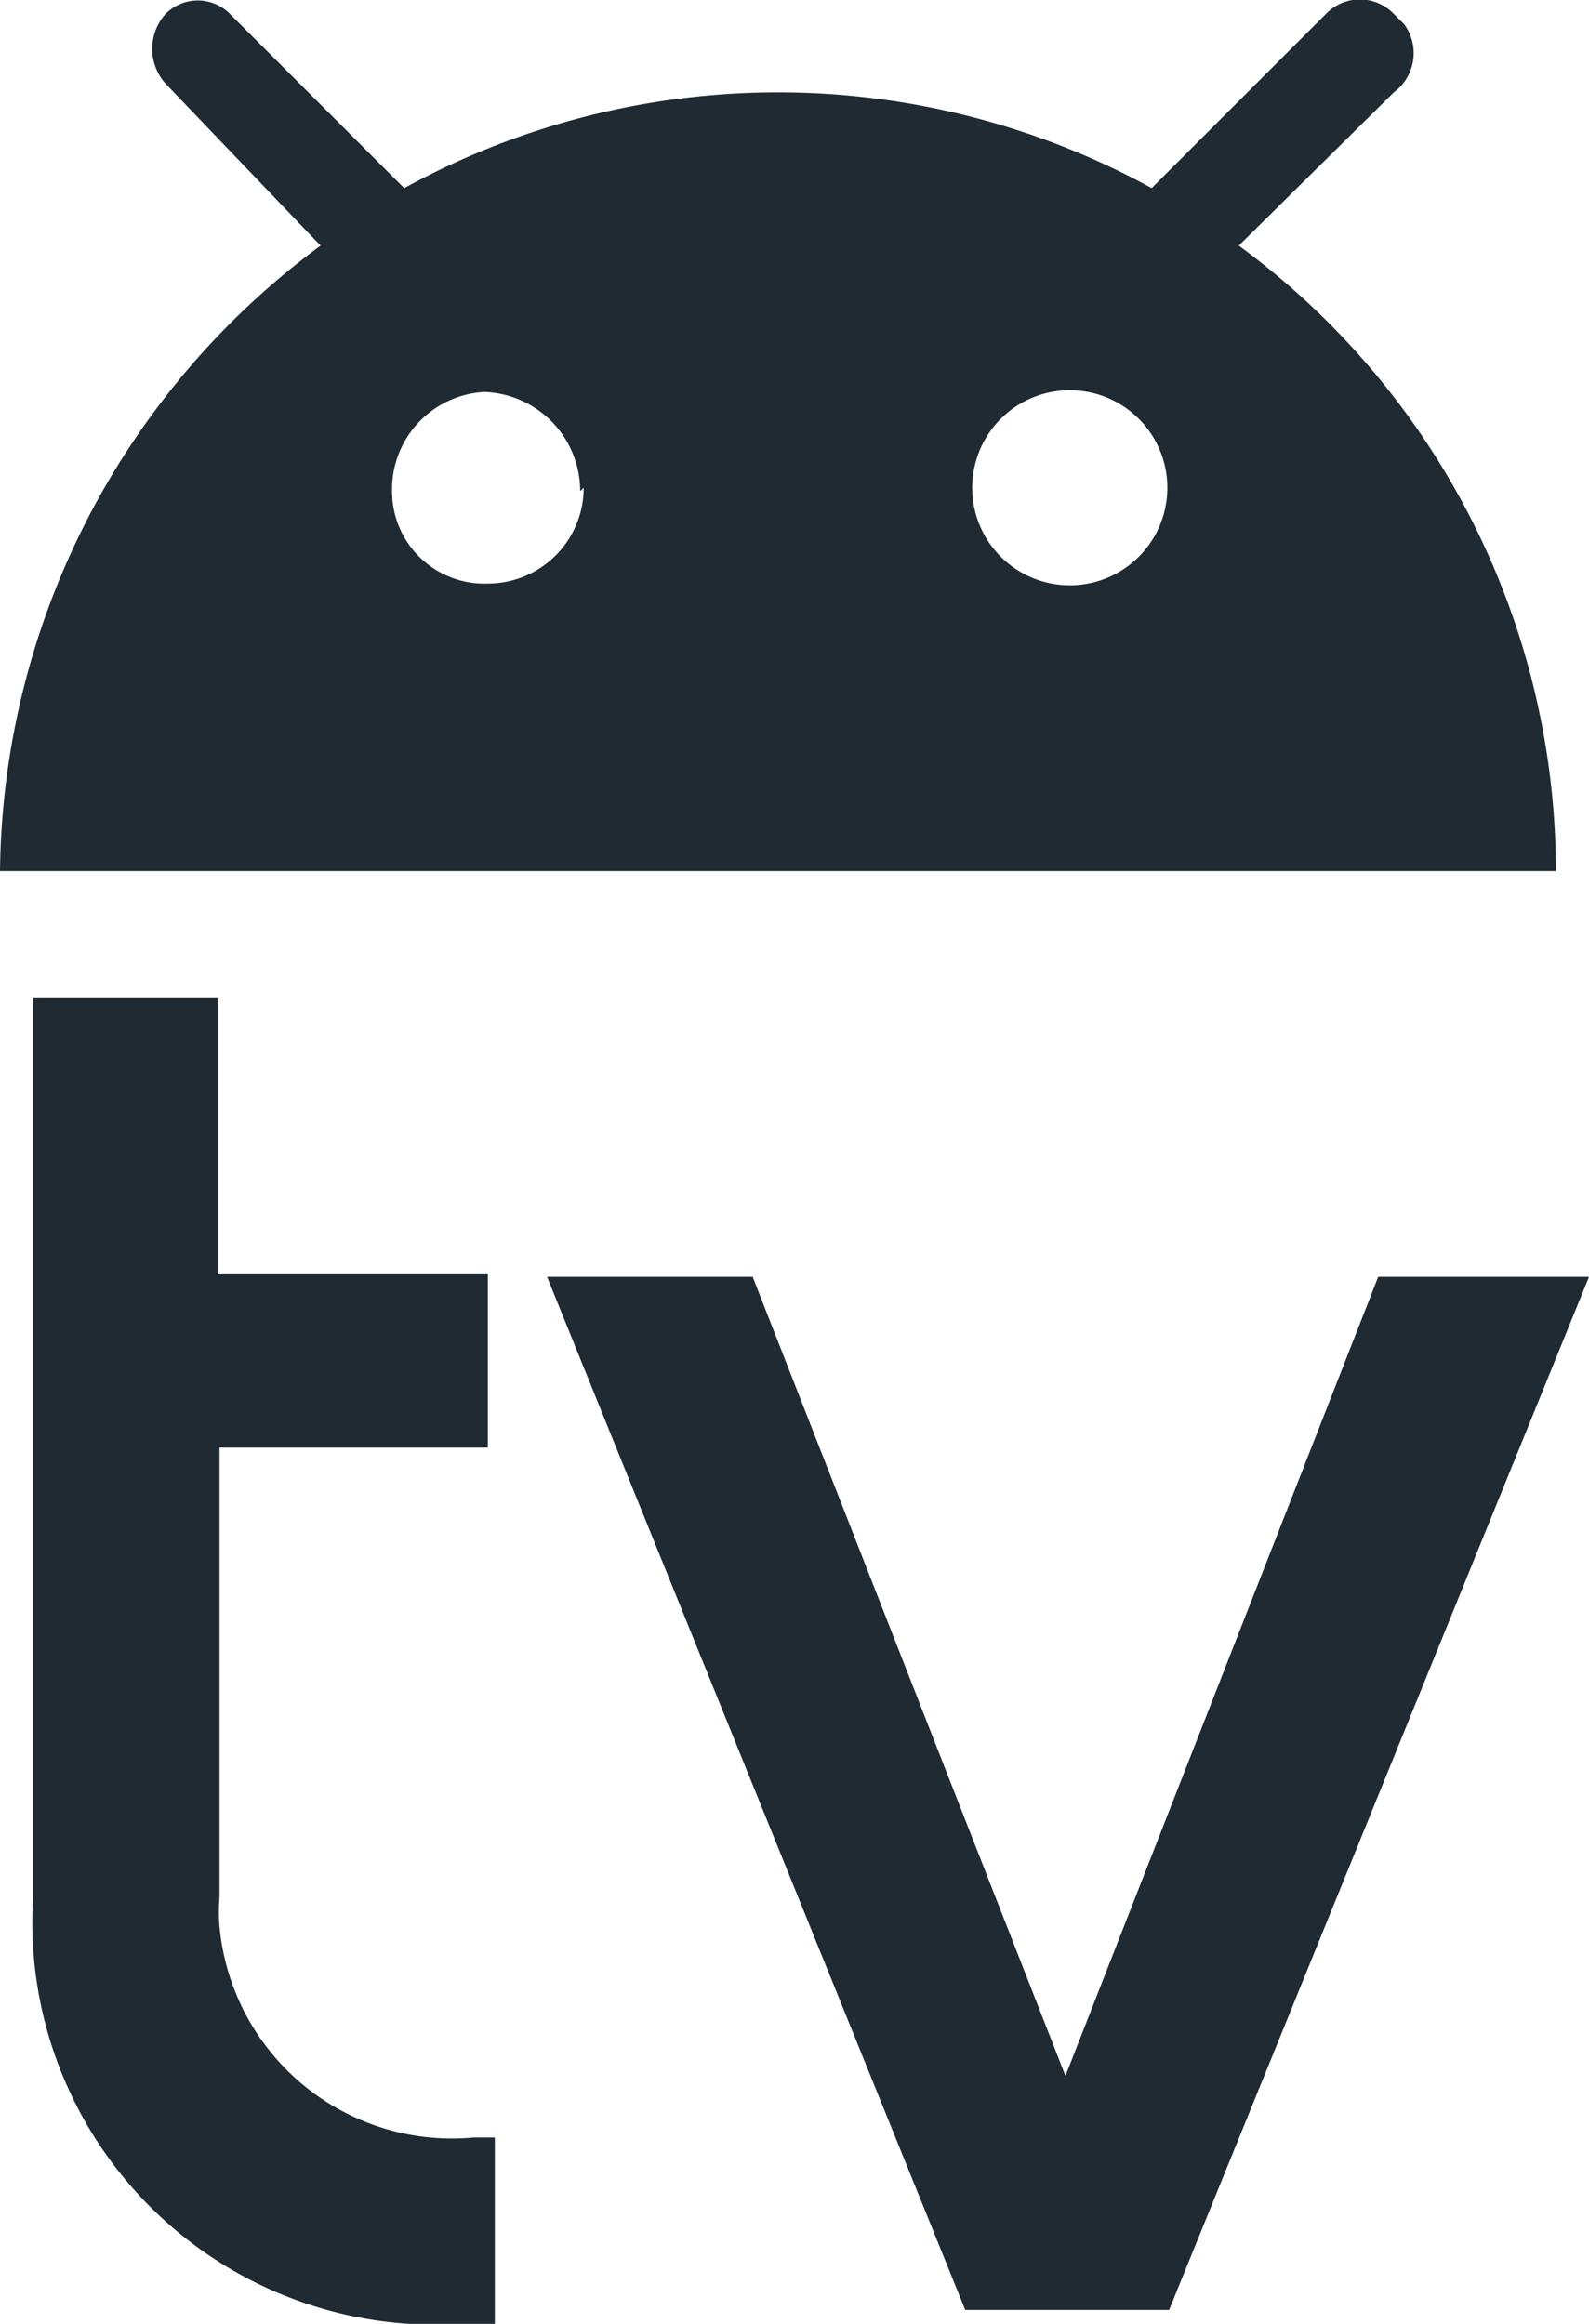 <svg xmlns="http://www.w3.org/2000/svg" viewBox="0 0 9.12 13.34"><defs><style>.cls-1,.cls-2{fill:#202a33;}.cls-1{fill-rule:evenodd;}</style></defs><g id="Layer_2" data-name="Layer 2"><g id="Layer_1-2" data-name="Layer 1"><path class="cls-1" d="M5.58,2.8a.56.56,0,0,1,1.12,0h0a.56.56,0,0,1-1.12,0Zm-2.23,0a.55.55,0,0,1-.55.55.53.53,0,0,1-.55-.53v0a.56.56,0,0,1,.53-.57h0a.57.57,0,0,1,.55.57ZM0,5H8.93A4.46,4.46,0,0,0,7.11,1.41L8,.53A.28.28,0,0,0,8.06.14L8,.08a.27.27,0,0,0-.39,0h0l-1,1a4.46,4.46,0,0,0-4.29,0l-1-1a.26.26,0,0,0-.37,0h0a.3.3,0,0,0,0,.4l.89.93A4.52,4.52,0,0,0,0,5Z"/><path class="cls-2" d="M6.71,13.26,9.12,7.33H7.91l-2,5.11h.41l-2-5.11H3.14l2.4,5.93Zm-3.87.07V12.27H2.72a1.34,1.34,0,0,1-1.46-1.21,1,1,0,0,1,0-.17V8.31H2.8v-1H1.25V5.73H.19v5.16a2.31,2.31,0,0,0,2.16,2.45h.49Z"/></g></g></svg>
